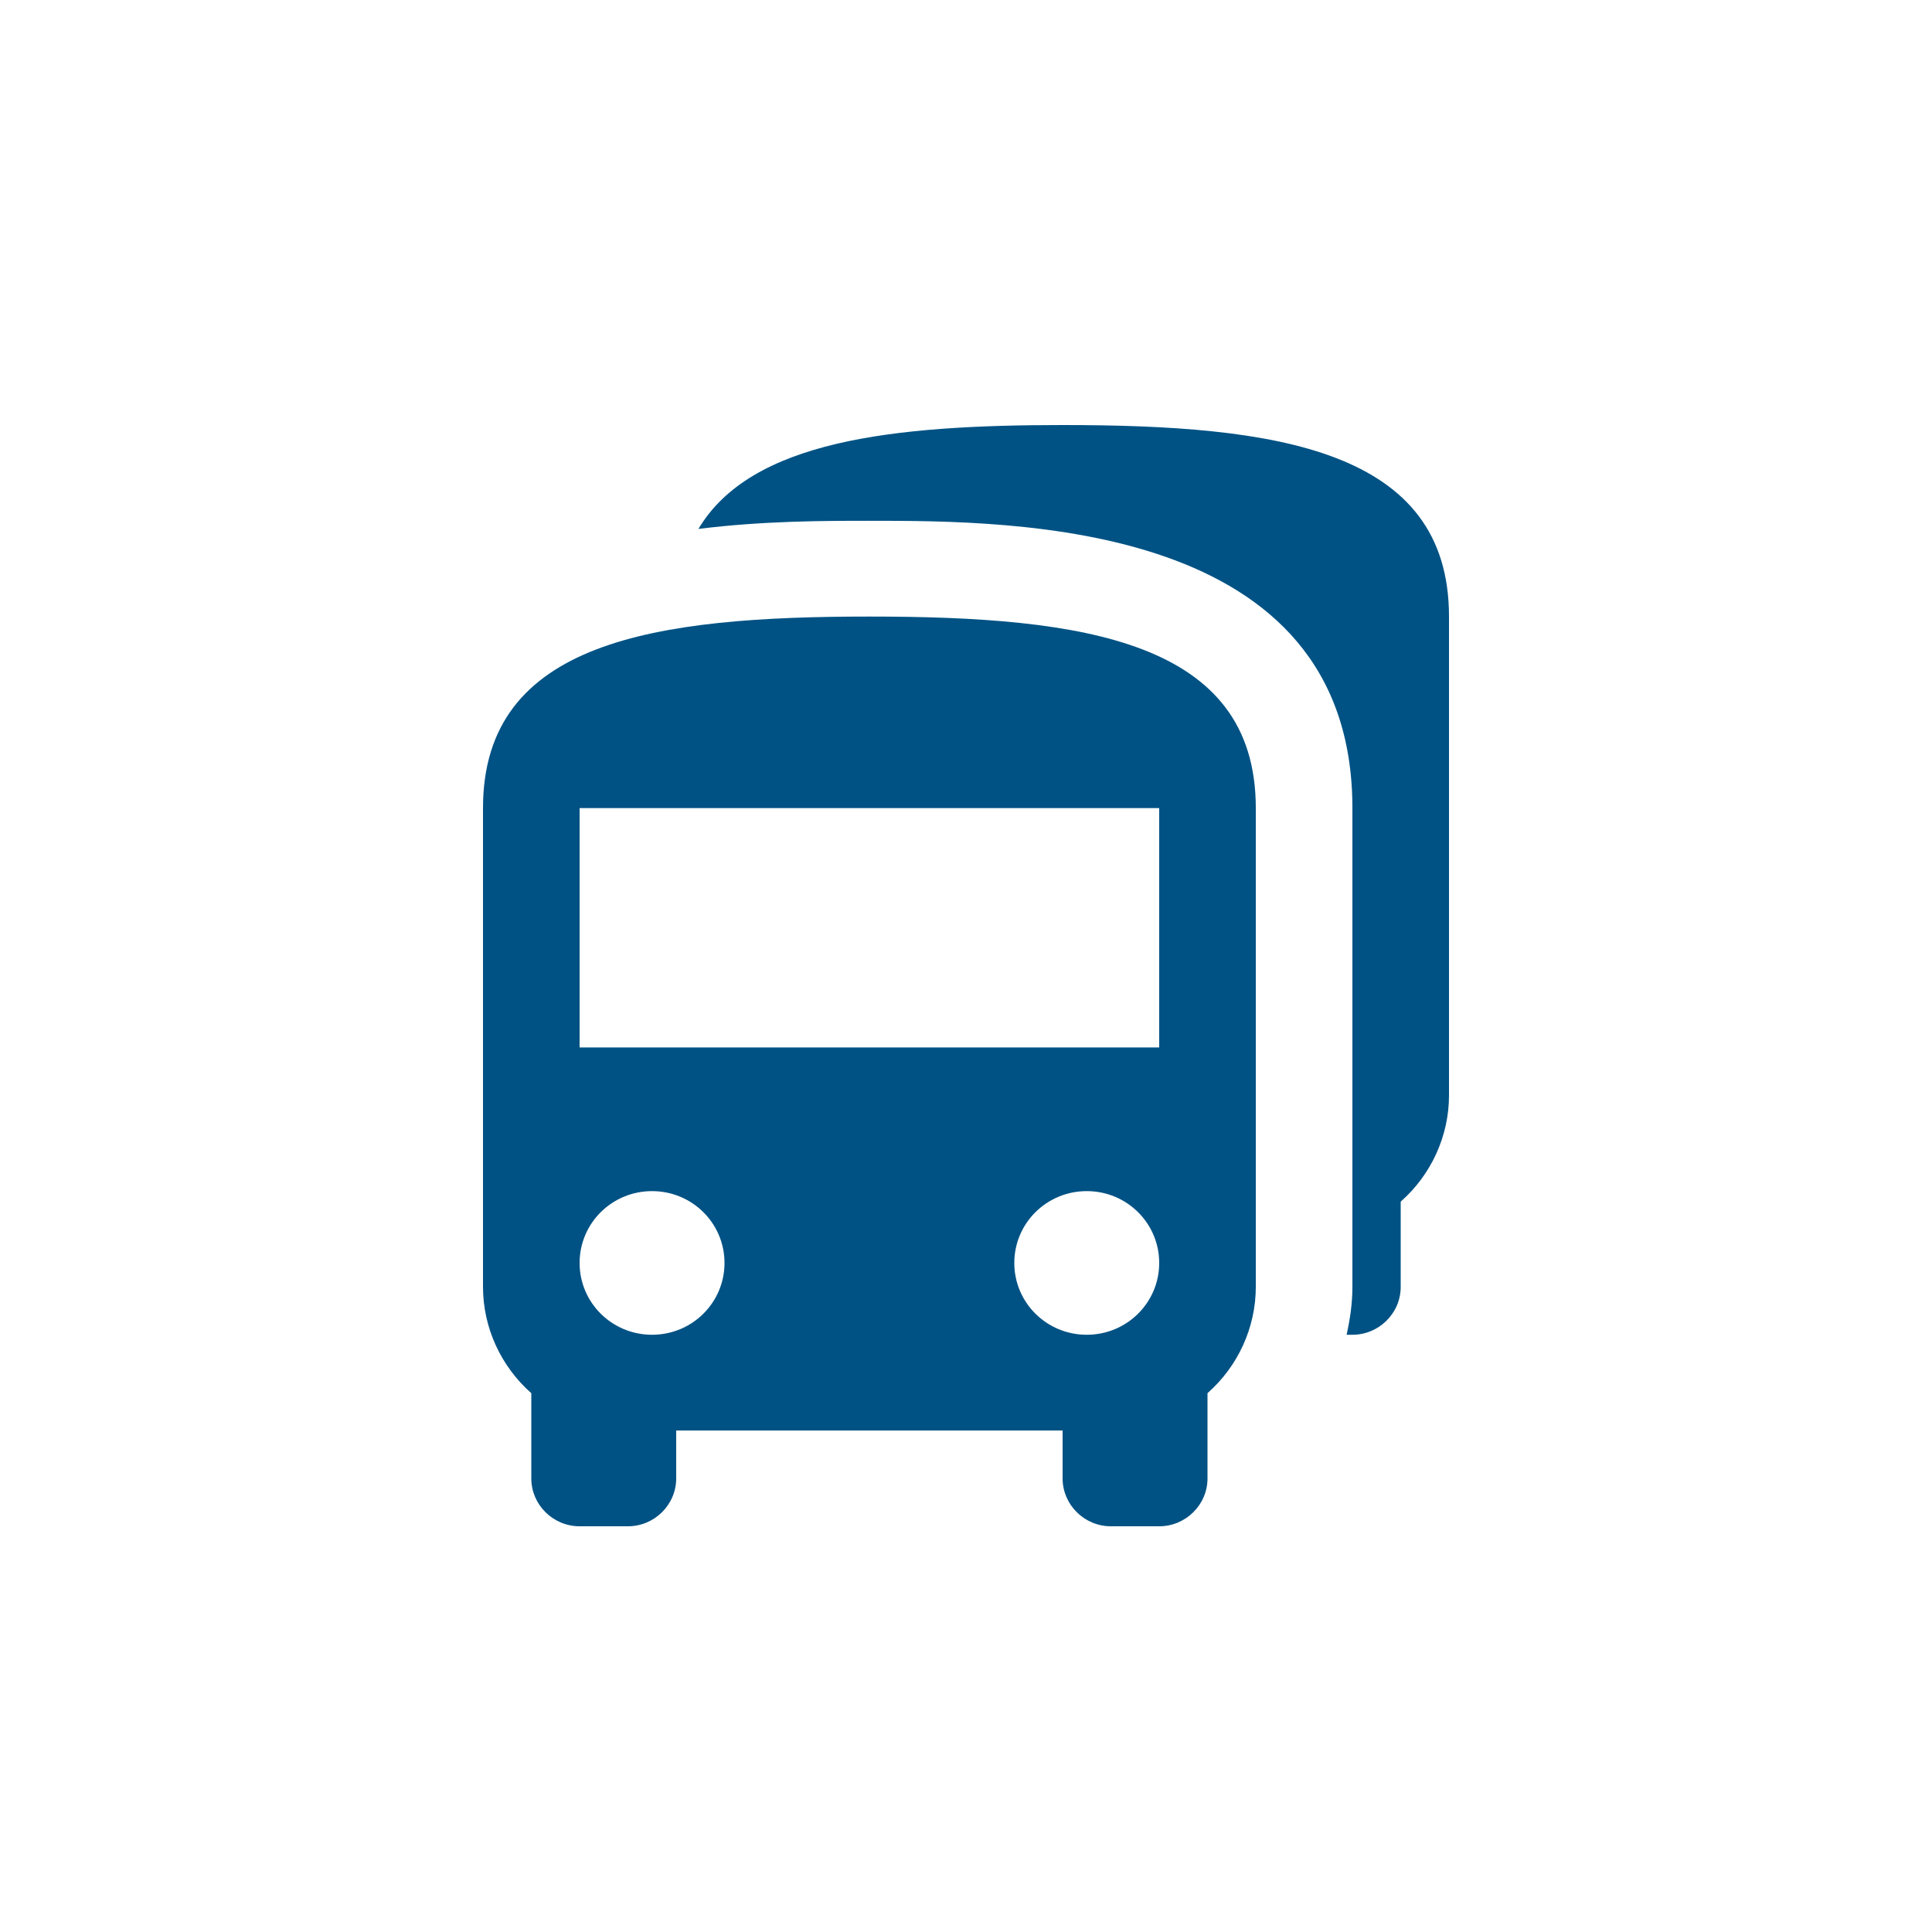 <svg width="100" height="100" viewBox="0 0 100 100" fill="none" xmlns="http://www.w3.org/2000/svg">
<path d="M45 31.913C33.95 31.913 25 33.152 25 41.826V66.609C25 68.715 25.925 70.723 27.5 72.11V76.522C27.5 77.885 28.625 79 30 79H32.5C33.875 79 35 77.885 35 76.522V74.043H55V76.522C55 77.885 56.125 79 57.5 79H60C61.375 79 62.5 77.885 62.5 76.522V72.11C64.075 70.723 65 68.715 65 66.609V41.826C65 33.152 56.05 31.913 45 31.913ZM33.75 69.087C31.675 69.087 30 67.427 30 65.37C30 63.313 31.675 61.652 33.75 61.652C35.825 61.652 37.5 63.313 37.5 65.37C37.5 67.427 35.825 69.087 33.75 69.087ZM56.25 69.087C54.175 69.087 52.5 67.427 52.5 65.37C52.5 63.313 54.175 61.652 56.25 61.652C58.325 61.652 60 63.313 60 65.37C60 67.427 58.325 69.087 56.25 69.087ZM60 54.217H30V41.826H60V54.217ZM75 31.913V56.696C75 58.802 74.075 60.81 72.5 62.197V66.609C72.5 67.972 71.375 69.087 70 69.087H69.7C69.875 68.294 70 67.476 70 66.609V41.826C70 26.956 52.5 26.956 45 26.956C42.725 26.956 39.5 26.956 36.15 27.378C38.875 22.793 46.25 22 55 22C66.05 22 75 23.239 75 31.913Z" fill="#005284"/>
</svg>
